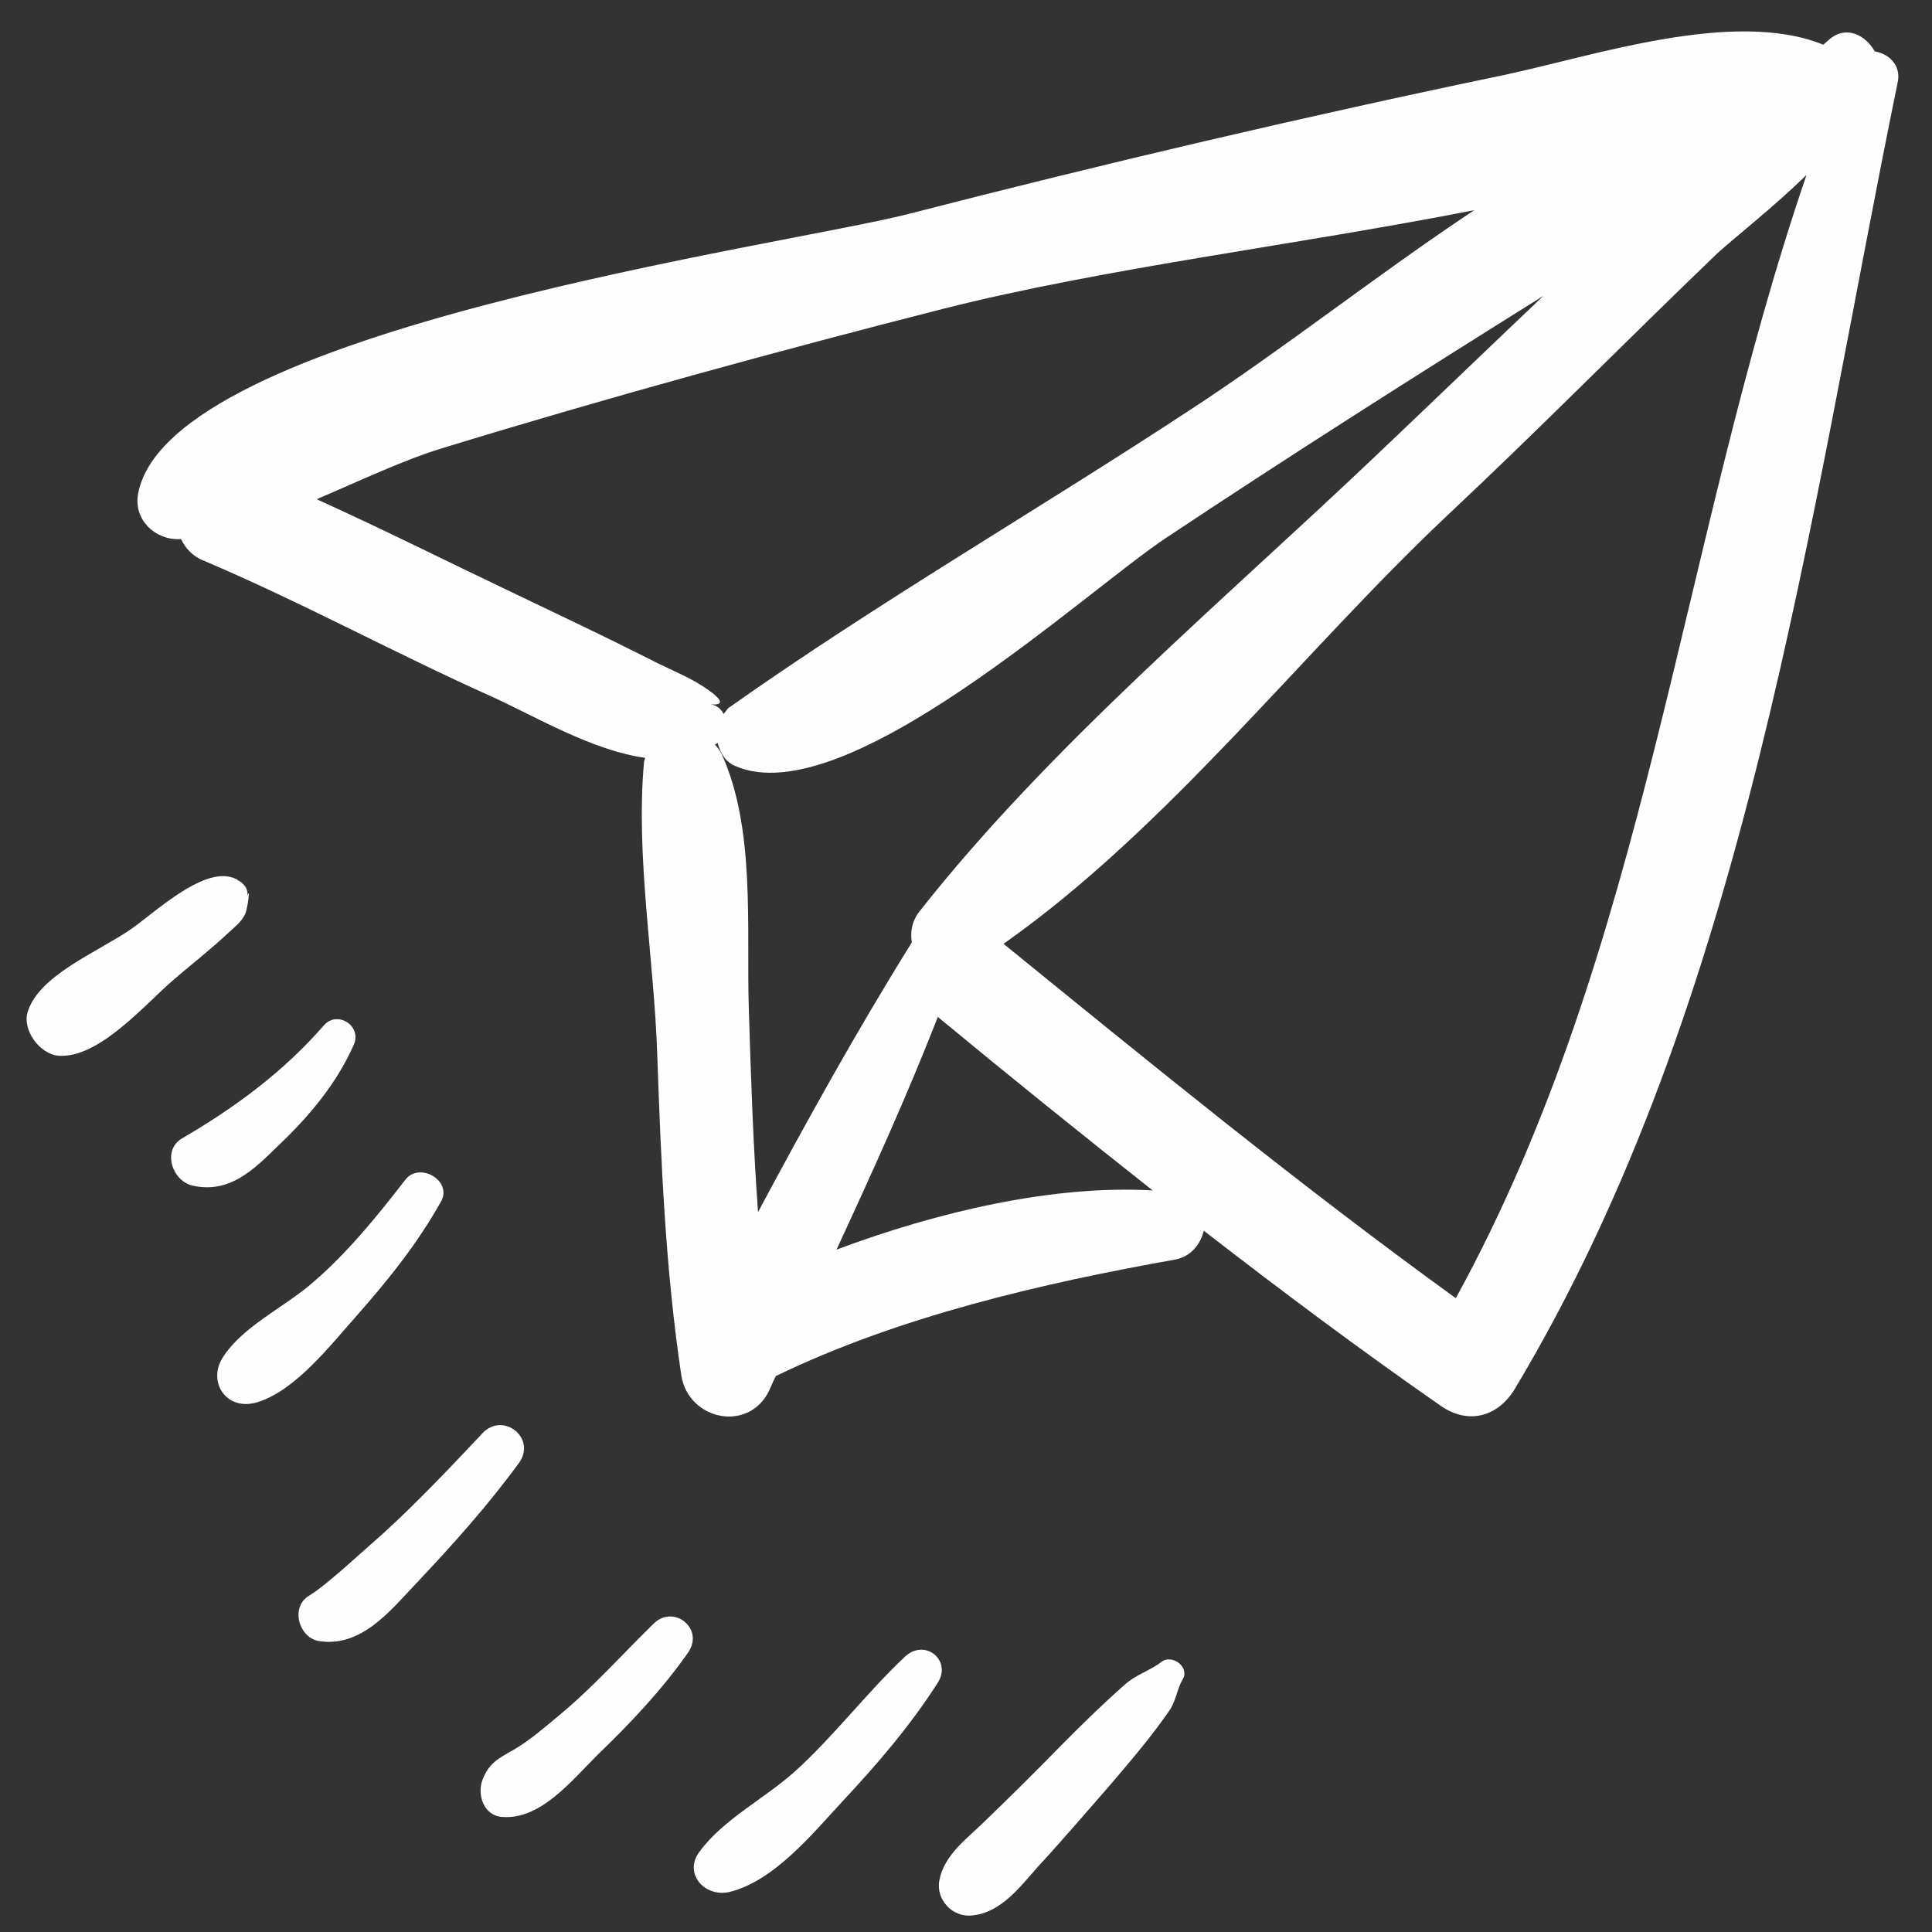 <svg width="33" height="33" viewBox="0 0 33 33" fill="none" xmlns="http://www.w3.org/2000/svg">
<rect x="0" y="0" width="33" height="33" fill="#333333" stroke="none"/>
<path d="M2.359 8.432C2.886 5.627 13.362 4.207 15.519 3.654C18.887 2.787 22.273 1.993 25.681 1.283C27.19 0.966 29.606 0.14 31.142 0.763C31.177 0.735 31.222 0.694 31.257 0.665C31.544 0.427 31.872 0.607 32.022 0.878C32.261 0.917 32.466 1.109 32.418 1.386C30.884 8.867 29.854 17.082 25.871 23.729C25.581 24.204 25.073 24.339 24.607 24.011C23.225 23.05 21.888 22.049 20.561 21.021C20.509 21.249 20.343 21.463 20.075 21.514C17.817 21.915 15.352 22.485 13.252 23.504C13.21 23.583 13.18 23.66 13.139 23.751C12.787 24.479 11.76 24.255 11.638 23.497C11.365 21.673 11.29 19.844 11.226 18C11.171 16.38 10.855 14.623 11 13.021C10.998 12.996 11.02 12.969 11.018 12.944C10.112 12.82 9.112 12.22 8.385 11.892C6.739 11.155 5.155 10.288 3.486 9.579C3.28 9.499 3.168 9.361 3.091 9.207C3.078 9.208 3.066 9.209 3.066 9.209C2.646 9.224 2.277 8.875 2.359 8.432ZM19.93 9.179C18.529 10.106 14.436 13.909 12.557 13.083C12.389 13.012 12.3 12.859 12.259 12.689C12.248 12.703 12.223 12.705 12.212 12.719C12.254 12.764 12.297 12.822 12.327 12.882C12.908 14.154 12.747 15.857 12.79 17.218C12.826 18.382 12.863 19.545 12.948 20.703C13.78 19.147 14.638 17.601 15.575 16.097C15.547 15.938 15.567 15.75 15.699 15.576C17.924 12.745 20.924 10.238 23.53 7.756C24.475 6.859 25.418 5.95 26.363 5.053C24.207 6.401 22.066 7.759 19.93 9.179ZM24.866 22.174C28.145 16.202 28.683 9.35 30.857 2.987C30.313 3.523 29.608 4.074 29.323 4.337C27.788 5.811 26.305 7.318 24.745 8.782C22.261 11.116 19.956 14.141 17.141 16.121C19.683 18.188 22.214 20.255 24.866 22.174ZM19.689 20.334C18.455 19.36 17.231 18.372 16.019 17.37C15.49 18.724 14.895 20.034 14.288 21.345C16.013 20.697 18.004 20.234 19.689 20.334ZM8.815 10.151C9.57 10.513 10.336 10.874 11.079 11.25C11.341 11.387 11.612 11.498 11.861 11.635C12.07 11.752 12.547 12.066 12.134 12.031C12.247 12.045 12.316 12.113 12.361 12.196C12.394 12.155 12.415 12.116 12.45 12.088C14.985 10.295 17.737 8.705 20.342 6.992C21.943 5.946 23.523 4.691 25.181 3.59C22.098 4.194 18.883 4.575 16.12 5.272C13.248 6.005 10.394 6.786 7.572 7.65C6.908 7.85 6.16 8.207 5.409 8.527C6.563 9.05 7.684 9.613 8.815 10.151Z" fill="#FEFEFE"/>
<path d="M16.046 32.112C16.129 31.682 16.512 31.41 16.808 31.121C17.251 30.694 17.693 30.255 18.123 29.816C18.474 29.46 18.826 29.116 19.203 28.783C19.397 28.603 19.663 28.528 19.836 28.387C20.021 28.246 20.329 28.477 20.2 28.688C20.103 28.846 20.087 29.071 19.955 29.245C19.649 29.684 19.303 30.089 18.957 30.494C18.554 30.954 18.152 31.427 17.736 31.876C17.433 32.215 17.104 32.669 16.612 32.716C16.269 32.761 15.978 32.441 16.046 32.112Z" fill="#FEFEFE"/>
<path d="M11.953 31.621C12.36 31.073 13.059 30.721 13.573 30.262C14.248 29.652 14.798 28.917 15.459 28.296C15.801 27.977 16.272 28.367 16.011 28.752C15.547 29.479 14.977 30.141 14.391 30.768C13.873 31.326 13.218 32.133 12.454 32.318C12.028 32.408 11.666 31.995 11.953 31.621Z" fill="#FEFEFE"/>
<path d="M8.238 30.41C8.347 30.115 8.513 30.037 8.772 29.888C9.054 29.725 9.306 29.502 9.559 29.292C10.134 28.815 10.627 28.259 11.161 27.737C11.501 27.394 12.037 27.815 11.754 28.226C11.306 28.865 10.764 29.438 10.207 29.974C9.765 30.414 9.233 31.085 8.583 31.035C8.259 31.017 8.15 30.655 8.238 30.41Z" fill="#FEFEFE"/>
<path d="M5.282 27.254C5.575 27.078 6.179 26.511 6.546 26.191C7.139 25.65 7.692 25.064 8.244 24.478C8.594 24.109 9.171 24.563 8.864 24.989C8.337 25.71 7.731 26.388 7.111 27.043C6.66 27.52 6.173 28.138 5.455 28.032C5.102 27.979 4.953 27.447 5.282 27.254Z" fill="#FEFEFE"/>
<path d="M3.813 23.174C4.138 22.672 4.814 22.347 5.286 21.955C5.906 21.436 6.428 20.791 6.926 20.148C7.169 19.839 7.734 20.17 7.532 20.524C7.129 21.245 6.63 21.864 6.092 22.474C5.644 22.976 5.047 23.752 4.396 23.951C3.865 24.113 3.531 23.599 3.813 23.174Z" fill="#FEFEFE"/>
<path d="M3.11 19.444C4.004 18.924 4.839 18.311 5.533 17.513C5.756 17.256 6.178 17.513 6.047 17.836C5.752 18.51 5.272 19.077 4.748 19.573C4.34 19.972 3.932 20.383 3.312 20.256C2.946 20.192 2.758 19.651 3.11 19.444Z" fill="#FEFEFE"/>
<path d="M0.472 17.287C0.661 16.661 1.654 16.269 2.225 15.879C2.61 15.619 3.45 14.807 3.977 14.992C3.989 14.991 3.989 14.991 4.003 15.002C4.016 15.014 4.041 15.011 4.054 15.022L4.042 15.024C4.158 15.075 4.256 15.189 4.219 15.317C4.285 15.1 4.228 15.54 4.185 15.618C4.123 15.748 4.007 15.834 3.905 15.93C3.609 16.207 3.285 16.461 2.975 16.726C2.482 17.146 1.69 18.09 0.99 18.032C0.677 18 0.378 17.594 0.472 17.287Z" fill="#FEFEFE"/>
</svg>

